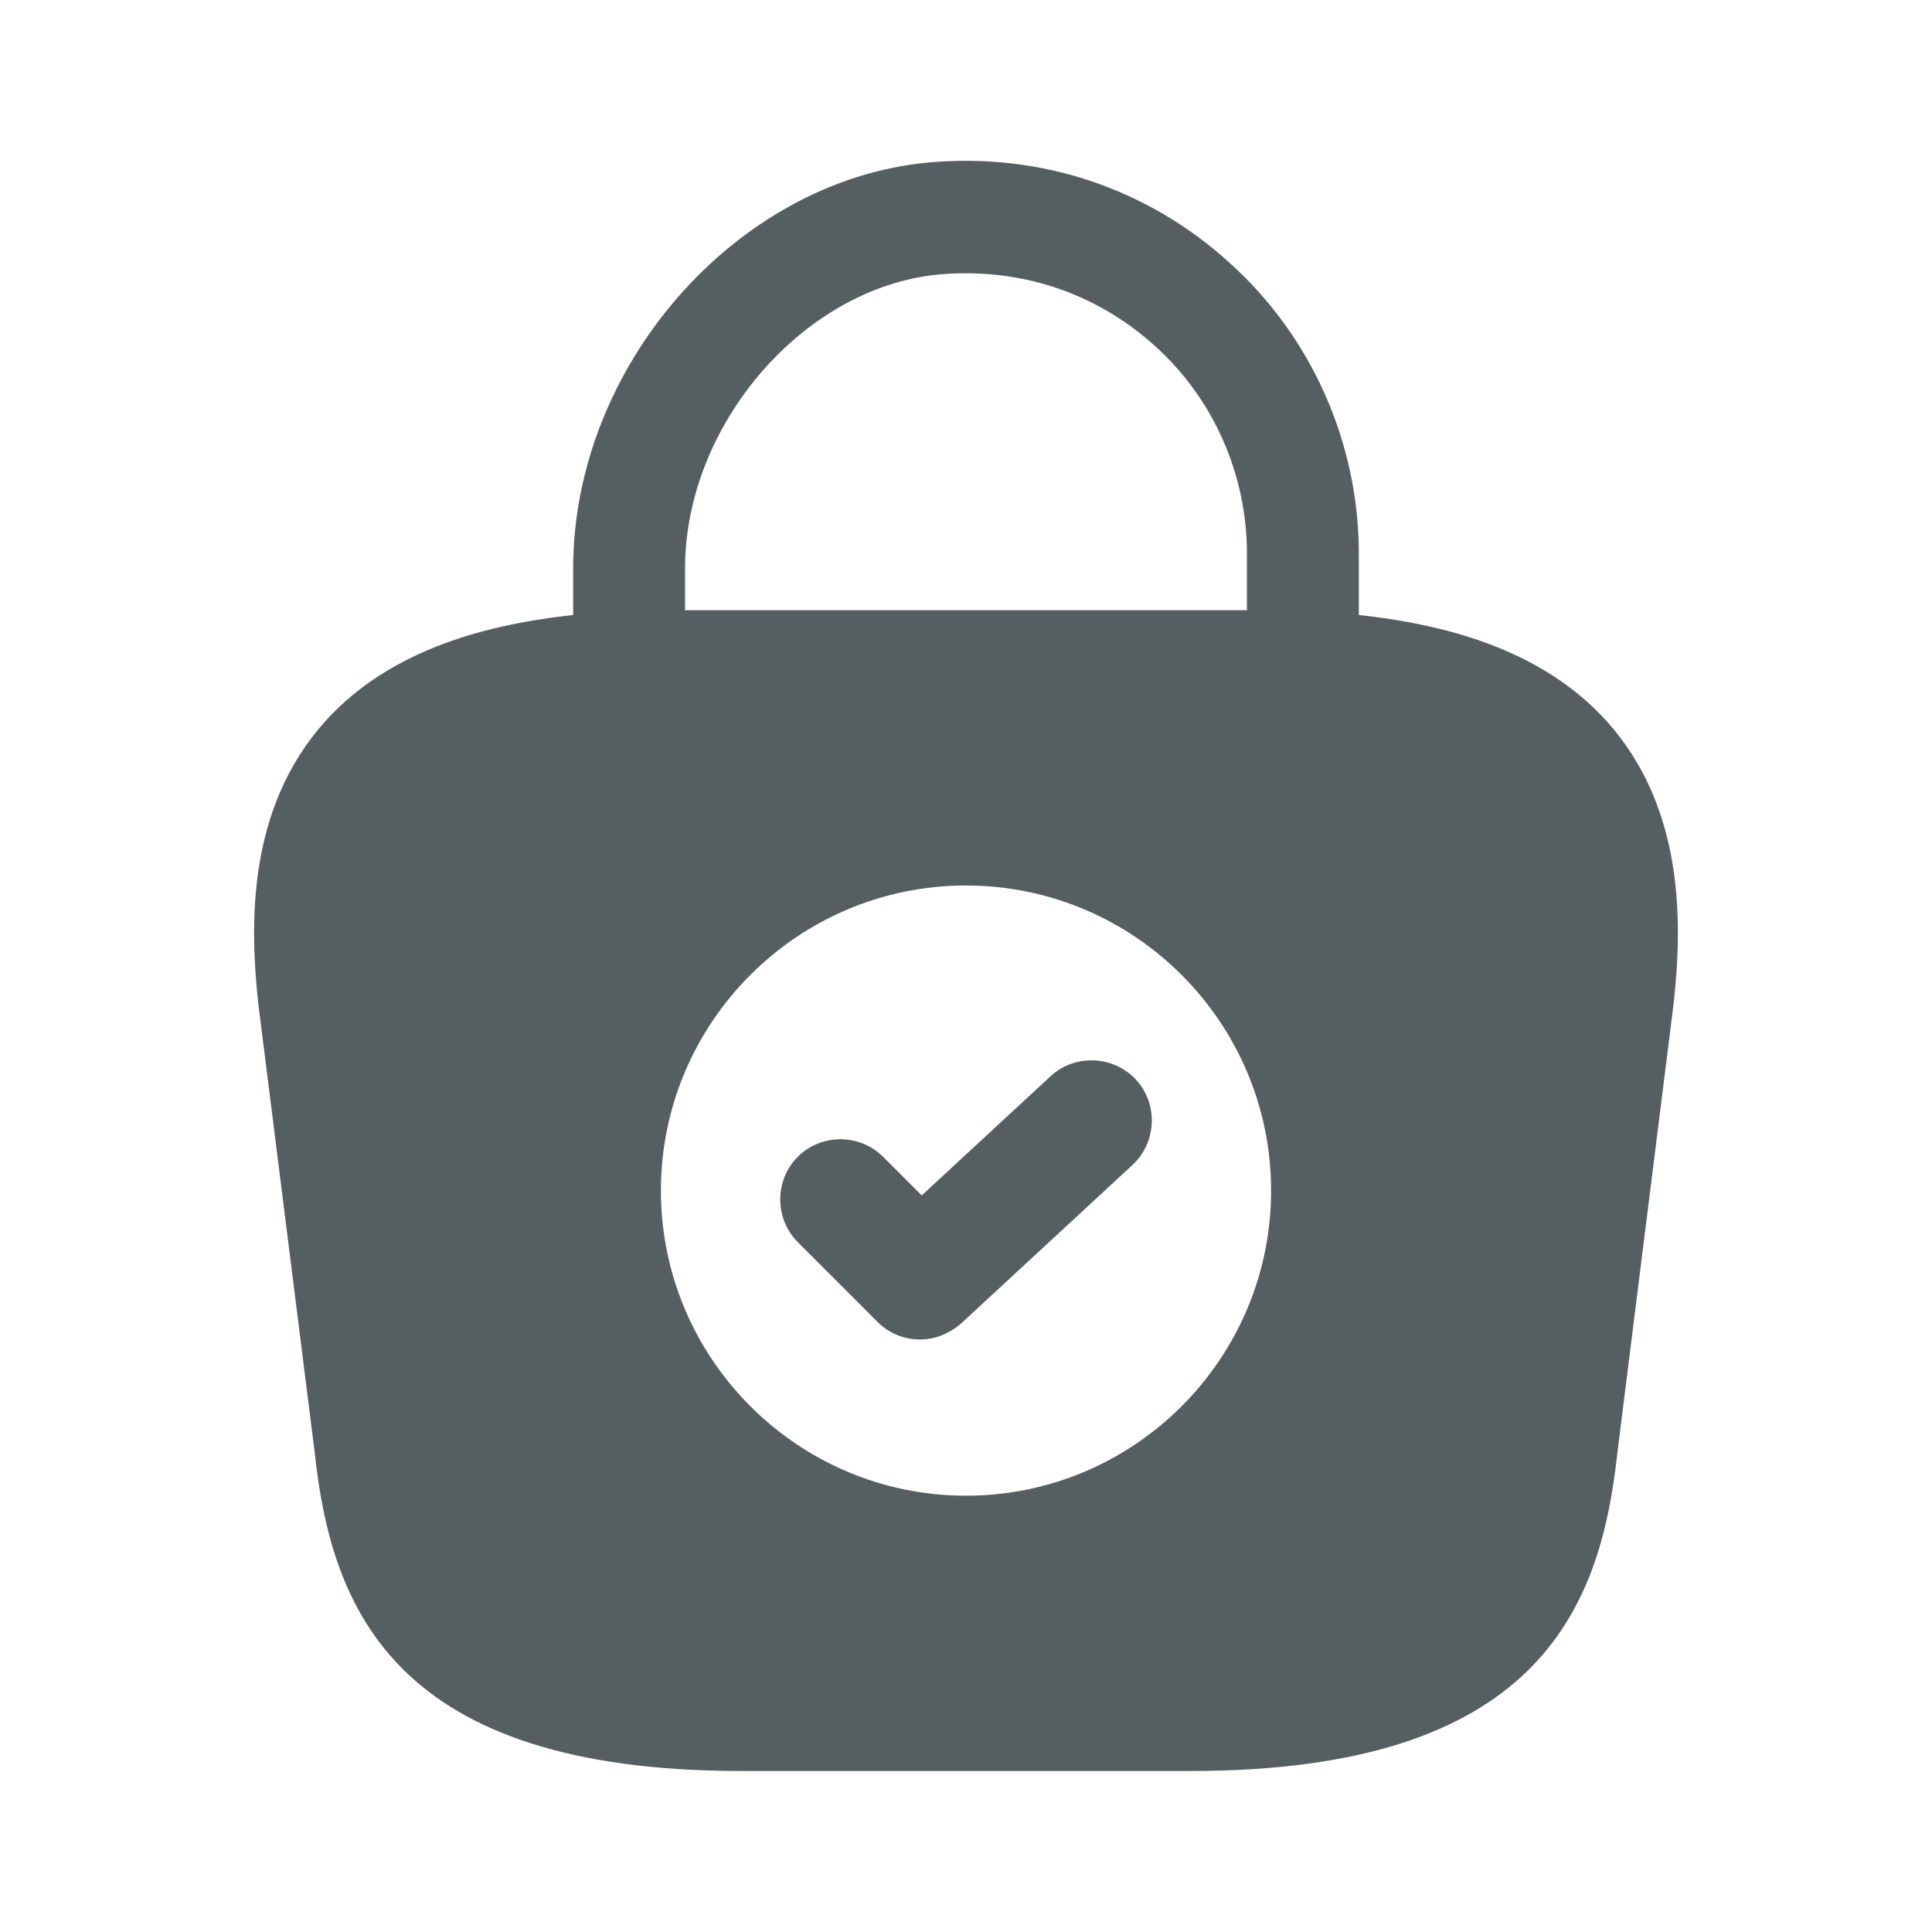 <svg width="24" height="24" viewBox="0 0 24 24" fill="none" xmlns="http://www.w3.org/2000/svg">
<path d="M19.96 8.96C19.29 8.22 18.28 7.79 16.88 7.64V6.88C16.88 5.51 16.3 4.19 15.28 3.27C14.25 2.33 12.91 1.89 11.52 2.02C9.13 2.25 7.12 4.56 7.12 7.06V7.64C5.72 7.79 4.71 8.22 4.04 8.96C3.07 10.04 3.1 11.48 3.21 12.48L3.91 18.05C4.12 20 4.91 22 9.21 22H14.79C19.09 22 19.88 20 20.09 18.06L20.79 12.47C20.9 11.48 20.93 10.04 19.96 8.96ZM11.66 3.41C12.66 3.32 13.61 3.63 14.35 4.3C15.08 4.96 15.49 5.9 15.49 6.88V7.58H8.51V7.06C8.51 5.28 9.98 3.57 11.66 3.41ZM12 18.58C9.91 18.58 8.21 16.88 8.21 14.79C8.21 12.7 9.91 11 12 11C14.09 11 15.79 12.7 15.79 14.79C15.79 16.88 14.09 18.58 12 18.58Z" fill="#555F62"/>
<path d="M11.43 16.64C11.24 16.64 11.05 16.57 10.9 16.42L9.91 15.43C9.62 15.14 9.62 14.66 9.91 14.37C10.2 14.08 10.68 14.08 10.97 14.37L11.45 14.85L13.05 13.37C13.35 13.09 13.83 13.11 14.11 13.41C14.39 13.71 14.37 14.19 14.07 14.47L11.94 16.44C11.79 16.57 11.61 16.64 11.43 16.64Z" fill="#555F62"/>
</svg>
